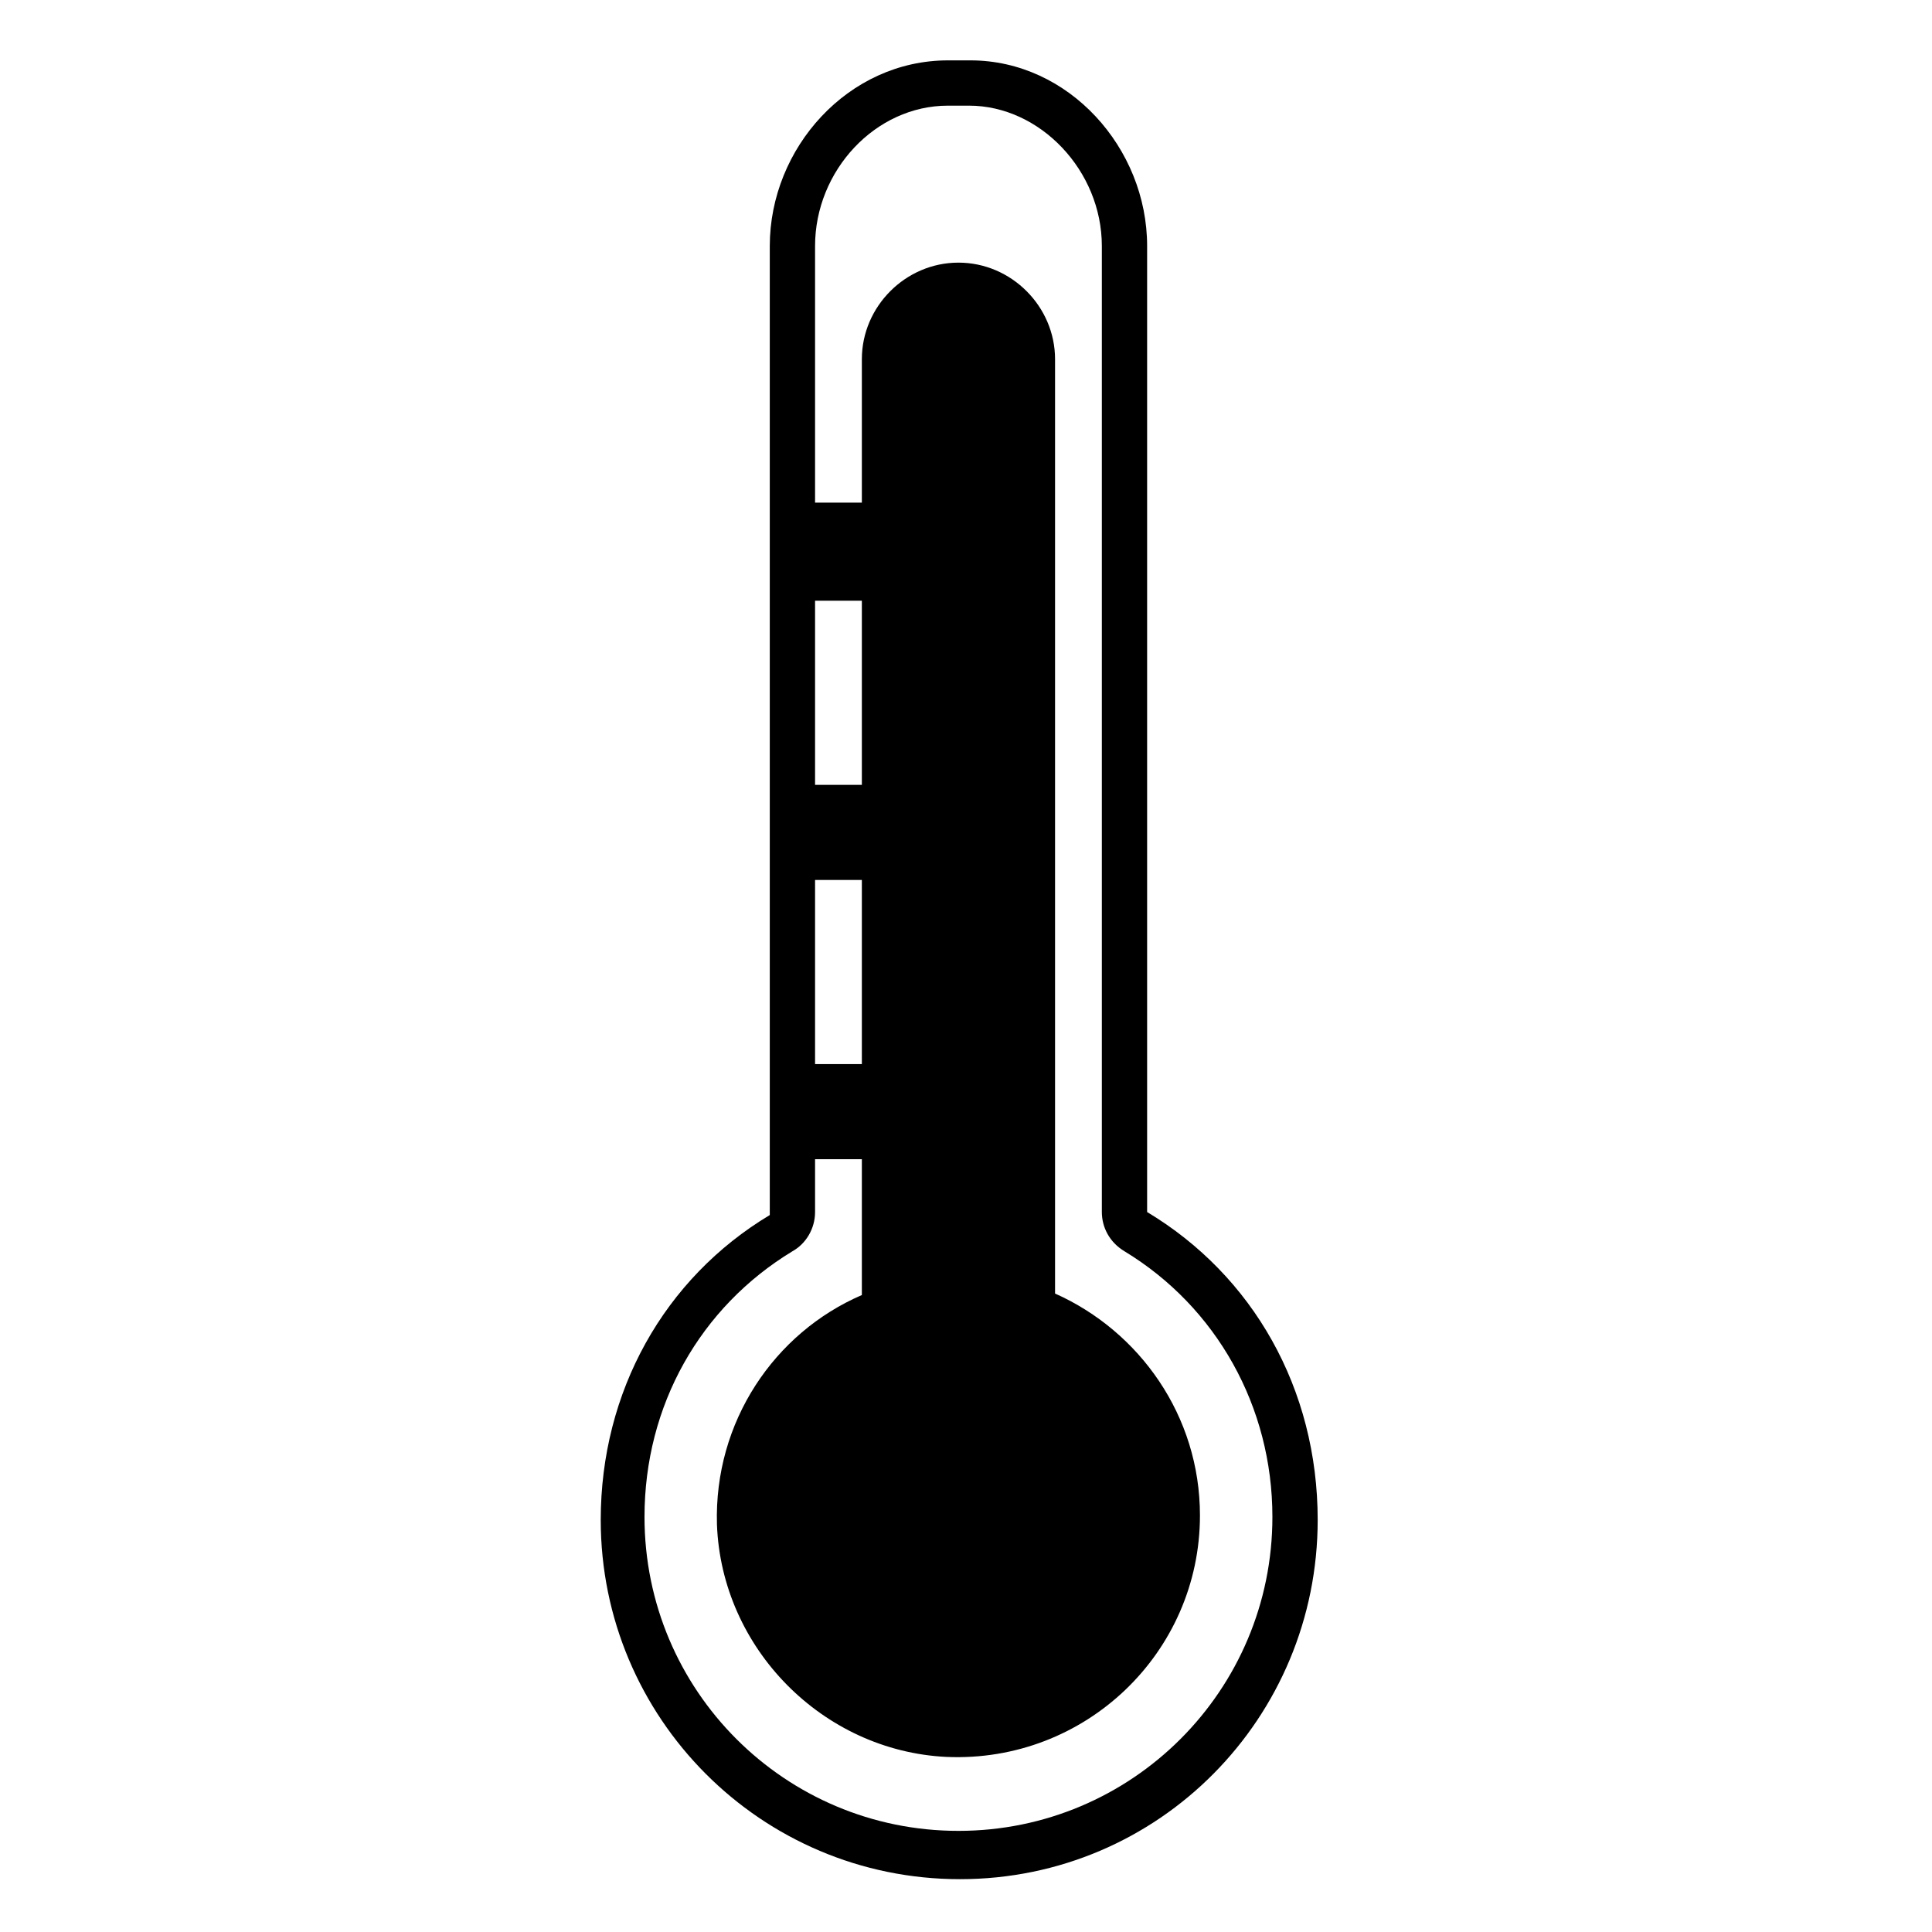 <svg viewBox="0 0 128 128" xmlns="http://www.w3.org/2000/svg">
  <path d="M76,80.3v-64C76,9.8,70.8,4,64.3,4h-1.5C56.2,4,51,9.8,51,16.3v17.1v6.4V52v6.4v12.2V77v3.5c-7,4.2-11.2,11.7-11.2,20.2 c0,13.1,10.6,23.8,23.8,23.8c13.2,0,23.7-10.7,23.7-23.8C87.3,92,83,84.5,76,80.3z M54,39.8h3.1V52H54V39.8z M54,58.3h3.1v12.2H54 V58.3z M63.5,121.3c-11.5,0-20.8-9.3-20.8-20.8c0-7.4,3.7-13.9,9.8-17.6c0.9-0.5,1.5-1.5,1.5-2.6v-3.5h3.1v9 c-5.8,2.5-9.8,8.4-9.6,15.2c0.3,8.2,7,15,15.2,15.4c9.2,0.4,16.8-6.9,16.8-16c0-6.6-4-12.2-9.6-14.7V23.8c0-3.5-2.9-6.4-6.4-6.4 s-6.4,2.9-6.4,6.4v9.5H54v-17c0-5,4-9.3,8.8-9.3H64h0.2c4.7,0,8.8,4.3,8.8,9.3v64c0,1,0.5,2,1.5,2.6c6.1,3.7,9.8,10.3,9.8,17.6 C84.3,112,75,121.3,63.5,121.3z"/>
</svg>